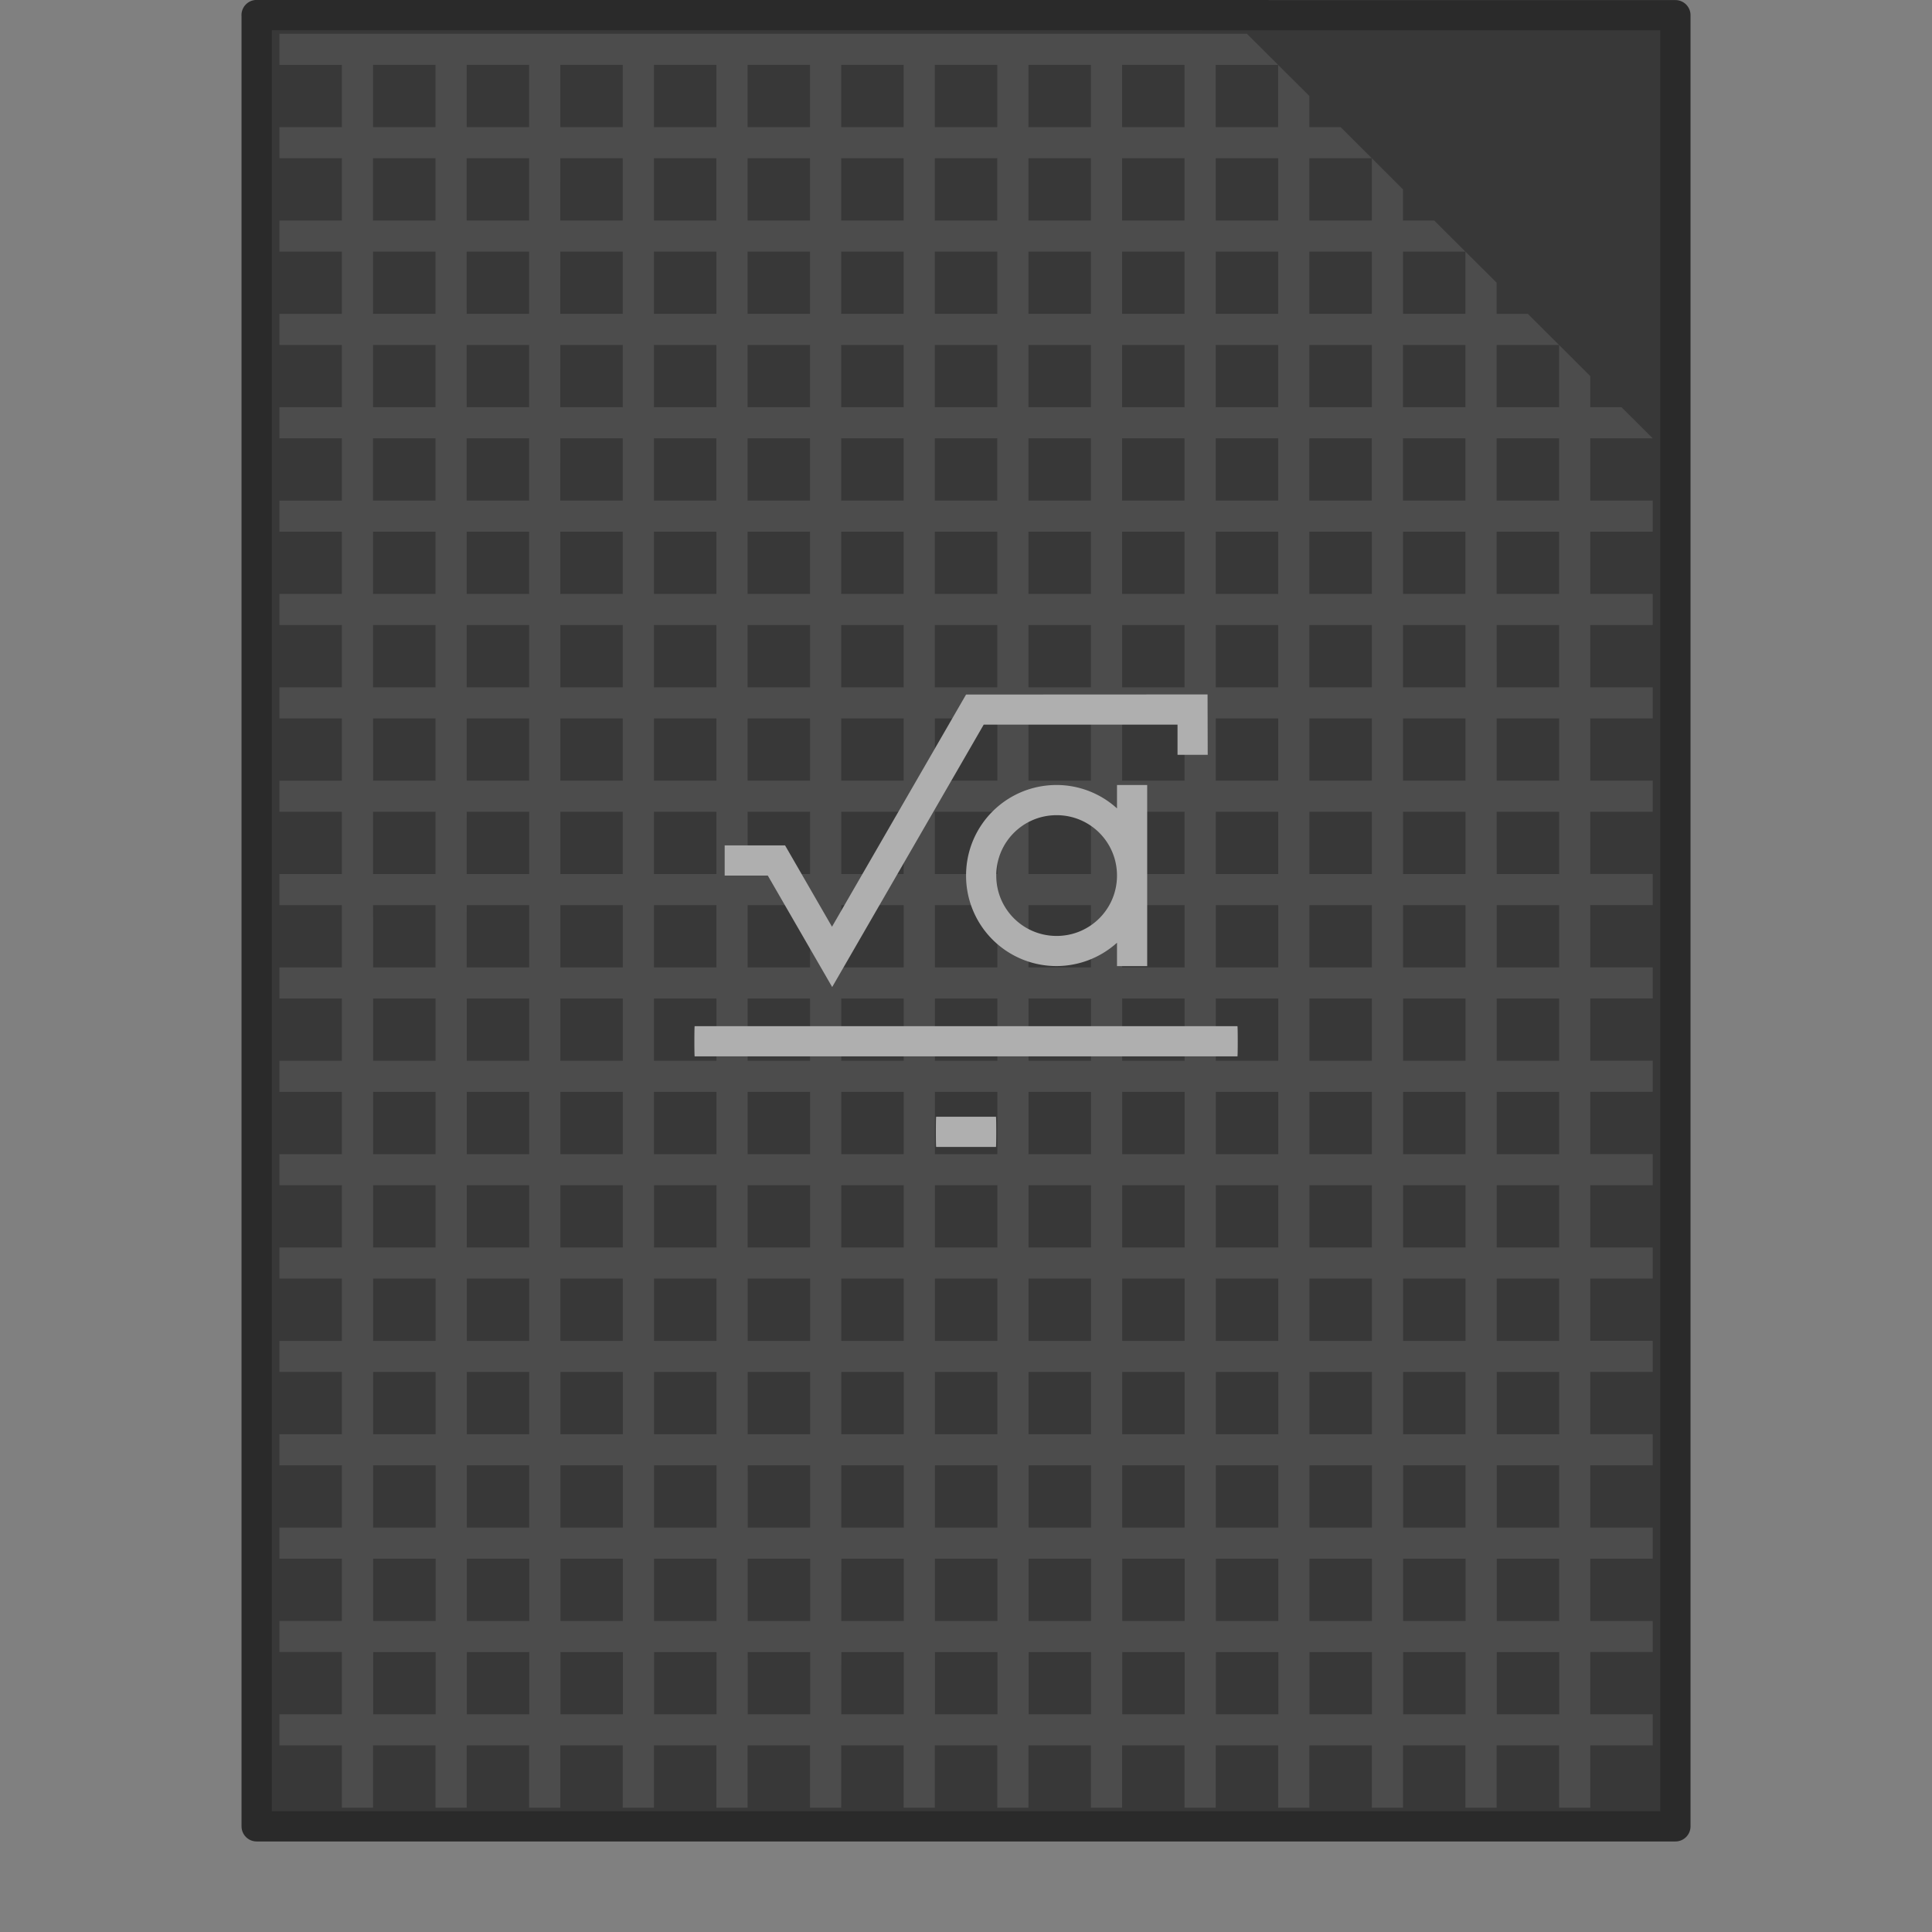 <svg xmlns="http://www.w3.org/2000/svg" width="64" height="64"><rect width="100%" height="100%" fill="#808080" stroke="none"/><rect width="64" height="64" y="-.012" fill="none" opacity=".75" rx="0" ry="0"/><path fill="#f35450" d="M9 1.002H55v59H9.003v-59z" color="#000" overflow="visible"/><path fill="#383838" stroke="#2a2a2a" stroke-linecap="round" stroke-linejoin="round" stroke-width="1.002" d="m8.5.499 47 .004V60.5H8.502V.499z" color="#000" overflow="visible"/><path fill="#fff" d="M9.256 1.118V2.15h2.068v2.062H9.256v1.03h2.068v2.063H9.256v1.03h2.068v2.062H9.256v1.031h2.068v2.062H9.256v1.03h2.068v2.063H9.256v1.03h2.068v2.062H9.256v1.031h2.068v2.062H9.256v1.031h2.068v2.062H9.256v1.03h2.068v2.062H9.256v1.031h2.068v2.062H9.256v1.031h2.068v2.062H9.256v1.03h2.068v2.063H9.256v1.03h2.068v2.062H9.256v1.031h2.068v2.062H9.256v1.03h2.068v2.063H9.256v1.03h2.068v2.062H9.256v1.031h2.068v2.062H9.256v1.031h2.068v2.062H9.256v1.03h2.068v2.063h1.034v-2.062h2.068v2.062h1.034v-2.062h2.067v2.062h1.034v-2.062h2.068v2.062h1.034v-2.062h2.068v2.062h1.034v-2.062h2.067v2.062h1.034v-2.062h2.068v2.062h1.034v-2.062h2.068v2.062h1.034v-2.062h2.068v2.062h1.033v-2.062h2.068v2.062h1.034v-2.062h2.068v2.062h1.034v-2.062h2.068v2.062h1.034v-2.062h2.067v2.062h1.034v-2.062h2.068v2.062h1.034v-2.062h2.068v-1.031H52.68v-2.062h2.068v-1.03H52.68v-2.063h2.068v-1.03H52.68V48.54h2.068v-1.031H52.68v-2.062h2.068v-1.031H52.68v-2.062h2.068v-1.03H52.68v-2.062h2.068V38.23H52.68v-2.062h2.068v-1.031H52.68v-2.062h2.068v-1.03H52.68v-2.063h2.068v-1.03H52.68V26.89h2.068V25.86H52.68v-2.062h2.068v-1.03H52.68v-2.063h2.068v-1.03H52.68v-2.062h2.068v-1.031H52.68V14.52h2.068l-1.034-1.031H52.68v-1.03l-1.034-1.032v2.062h-2.068v-2.062h2.068l-1.034-1.03h-1.034V9.364l-1.034-1.03v2.061h-2.067V8.335h2.067L47.51 7.304h-1.034V6.273l-1.033-1.031v2.062h-2.068V5.242h2.068L44.409 4.21h-1.034V3.18L42.34 2.15v2.06h-2.068V2.15h2.068l-1.034-1.032H11.324zm3.102 1.031h2.068v2.062h-2.068zm3.102 0h2.067v2.062H15.46zm3.101 0h2.068v2.062h-2.068zm3.102 0h2.068v2.062h-2.068zm3.102 0h2.067v2.062h-2.067zm3.101 0h2.068v2.062h-2.068zm3.102 0h2.068v2.062h-2.068zm3.102 0h2.068v2.062H34.07zm3.101 0h2.068v2.062h-2.068zM12.357 5.242h2.068v2.062h-2.068zm3.102 0h2.068v2.062h-2.068zm3.102 0h2.068v2.062H18.56zm3.102 0h2.067v2.062h-2.067zm3.101 0h2.068v2.062h-2.068zm3.102 0h2.068v2.062h-2.068zm3.102 0h2.067v2.062h-2.067zm3.101 0h2.068v2.062H34.07zm3.102 0h2.068v2.062H37.17zm3.102 0h2.068v2.062h-2.068zM12.358 8.335h2.068v2.061h-2.068zm3.101 0h2.068v2.061H15.46zm3.102 0h2.068v2.061H18.56zm3.102 0h2.068v2.061h-2.068zm3.102 0h2.067v2.061h-2.067zm3.101 0h2.068v2.061h-2.068zm3.102 0h2.068v2.061h-2.068zm3.102 0h2.067v2.061H34.07zm3.101 0h2.068v2.061h-2.068zm3.102 0h2.068v2.061h-2.068zm3.102 0h2.068v2.061h-2.068zm-31.017 3.092h2.068v2.062h-2.068zm3.101 0h2.068v2.062H15.46zm3.102 0h2.068v2.062H18.56zm3.102 0h2.068v2.062h-2.068zm3.102 0h2.067v2.062h-2.067zm3.101 0h2.068v2.062h-2.068zm3.102 0h2.068v2.062h-2.068zm3.102 0h2.067v2.062H34.07zm3.101 0h2.068v2.062h-2.068zm3.102 0h2.068v2.062h-2.068zm3.102 0h2.068v2.062h-2.068zm3.101 0h2.068v2.062h-2.068zM12.357 14.52h2.068v2.062h-2.068zm3.102 0h2.068v2.062h-2.068zm3.102 0h2.068v2.062H18.56zm3.102 0h2.067v2.062h-2.067zm3.101 0h2.068v2.062h-2.068zm3.102 0h2.068v2.062h-2.068zm3.102 0h2.067v2.062h-2.067zm3.101 0h2.068v2.062H34.07zm3.102 0h2.068v2.062H37.17zm3.102 0h2.068v2.062h-2.068zm3.101 0h2.068v2.062h-2.068zm3.102 0h2.068v2.062h-2.068zm3.102 0h2.068v2.062h-2.068zm-37.22 3.093h2.068v2.062h-2.068zm3.102 0h2.067v2.062H15.46zm3.101 0h2.068v2.062h-2.068zm3.102 0h2.068v2.062h-2.068zm3.102 0h2.067v2.062h-2.067zm3.101 0h2.068v2.062h-2.068zm3.102 0h2.068v2.062h-2.068zm3.102 0h2.068v2.062H34.07zm3.101 0h2.068v2.062h-2.068zm3.102 0h2.068v2.062h-2.068zm3.102 0h2.068v2.062h-2.068zm3.102 0h2.067v2.062h-2.067zm3.101 0h2.068v2.062h-2.068zm-37.22 3.093h2.068v2.062h-2.068zm3.102 0h2.068v2.062H15.46zm3.102 0h2.067v2.062h-2.067zm3.101 0h2.068v2.062h-2.068zm3.102 0h2.068v2.062h-2.068zm3.102 0h2.068v2.062h-2.068zm3.101 0h2.068v2.062h-2.068zm3.102 0h2.068v2.062H34.07zm3.102 0h2.068v2.062h-2.068zm3.102 0h2.067v2.062h-2.067zm3.101 0h2.068v2.062h-2.068zm3.102 0h2.068v2.062h-2.068zm3.102 0h2.067v2.062H49.58zm-37.22 3.093h2.067v2.061H12.36zm3.101 0h2.068v2.061H15.46zm3.102 0h2.068v2.061h-2.068zm3.102 0h2.068v2.061h-2.068zm3.101 0h2.068v2.061h-2.068zm3.102 0h2.068v2.061h-2.068zm3.102 0h2.068v2.061h-2.068zm3.102 0h2.067v2.061h-2.067zm3.101 0h2.068v2.061h-2.068zm3.102 0h2.068v2.061h-2.068zm3.102 0h2.067v2.061h-2.067zm3.101 0h2.068v2.061h-2.068zm3.102 0h2.068v2.061h-2.068zm-37.22 3.092h2.068v2.062h-2.068zm3.102 0h2.068v2.062H15.46zm3.101 0h2.068v2.062h-2.068zm3.102 0h2.068v2.062h-2.068zm3.102 0h2.068v2.062h-2.068zm3.102 0h2.067v2.062h-2.067zm3.101 0h2.068v2.062h-2.068zm3.102 0h2.068v2.062H34.07zm3.102 0h2.067v2.062h-2.067zm3.101 0h2.068v2.062h-2.068zm3.102 0h2.068v2.062h-2.068zm3.102 0h2.068v2.062h-2.068zm3.101 0h2.068v2.062H49.58zm-37.22 3.093h2.068v2.062H12.36zm3.102 0h2.068v2.062H15.46zm3.102 0h2.068v2.062h-2.068zm3.102 0h2.067v2.062h-2.067zm3.101 0h2.068v2.062h-2.068zm3.102 0h2.068v2.062h-2.068zm3.102 0h2.067v2.062H30.97zm3.101 0h2.068v2.062h-2.068zm3.102 0h2.068v2.062h-2.068zm3.102 0h2.068v2.062h-2.068zm3.101 0h2.068v2.062h-2.068zm3.102 0h2.068v2.062h-2.068zm3.102 0h2.068v2.062H49.58zm-37.22 3.093h2.068v2.062H12.36zm3.102 0h2.067v2.062h-2.067zm3.101 0h2.068v2.062h-2.068zm3.102 0h2.068v2.062h-2.068zm3.102 0h2.067v2.062h-2.067zm3.101 0h2.068v2.062h-2.068zm3.102 0h2.068v2.062H30.97zm3.102 0h2.068v2.062h-2.068zm3.101 0h2.068v2.062h-2.068zm3.102 0h2.068v2.062h-2.068zm3.102 0h2.068v2.062h-2.068zm3.102 0h2.067v2.062H46.48zm3.101 0h2.068v2.062H49.58zM12.36 36.17h2.068v2.062H12.36zm3.102 0h2.068v2.062h-2.068zm3.102 0h2.067v2.062h-2.067V37.2zm3.101 0h2.068v2.062h-2.068V37.2zm3.102 0h2.068v2.062h-2.068V37.2zm3.102 0h2.068v2.062h-2.068V37.2zm3.101 0h2.068v2.062H30.97V37.2zm3.102 0h2.068v2.062h-2.068V37.2zm3.102 0h2.068v2.062h-2.068V37.2zm3.102 0h2.067v2.062h-2.067V37.2zm3.101 0h2.068v2.062h-2.068V37.2zm3.102 0h2.068v2.062h-2.068V37.2zm3.102 0h2.067v2.062h-2.067zm-37.22 3.093h2.067v2.061h-2.067zm3.101 0h2.068v2.061h-2.068zm3.102 0h2.068v2.061h-2.068zm3.102 0h2.068v2.061h-2.068v-1.03zm3.101 0h2.068v2.061h-2.068v-1.03zm3.102 0h2.068v2.061h-2.068v-1.03zm3.102 0h2.068v2.061H30.97v-1.03zm3.102 0h2.067v2.061h-2.067v-1.03zm3.101 0h2.068v2.061h-2.068v-1.03zm3.102 0h2.068v2.061h-2.068v-1.03zm3.102 0h2.067v2.061h-2.067v-1.03zm3.101 0h2.068v2.061H46.48v-1.03zm3.102 0h2.068v2.061H49.58v-1.03zm-37.22 3.092h2.068v2.062H12.36zm3.102 0h2.068v2.062h-2.068zm3.101 0h2.068v2.062h-2.068zm3.102 0h2.068v2.062h-2.068zm3.102 0h2.068v2.062h-2.068zm3.102 0h2.067v2.062H27.87zm3.101 0h2.068v2.062h-2.068zm3.102 0h2.068v2.062h-2.068zm3.102 0h2.067v2.062h-2.067zm3.101 0h2.068v2.062h-2.068zm3.102 0h2.068v2.062h-2.068zm3.102 0h2.068v2.062H46.48zm3.101 0h2.068v2.062h-2.068zm-37.22 3.093h2.068v2.062h-2.068zm3.102 0h2.068v2.062h-2.068zm3.102 0h2.068v2.062h-2.068zm3.102 0h2.067v2.062h-2.067zm3.101 0h2.068v2.062h-2.068zm3.102 0h2.068v2.062H27.87zm3.102 0h2.067v2.062h-2.067zm3.101 0h2.068v2.062h-2.068zm3.102 0h2.068v2.062h-2.068zm3.102 0h2.068v2.062h-2.068zm3.101 0h2.068v2.062h-2.068zm3.102 0h2.068v2.062H46.48zm3.102 0h2.068v2.062h-2.068zm-37.22 3.093h2.068v2.062h-2.068zm3.102 0h2.067v2.062h-2.067zm3.101 0h2.068v2.062h-2.068zm3.102 0h2.068v2.062h-2.068zm3.102 0h2.067v2.062H24.77zm3.101 0h2.068v2.062H27.87zm3.102 0h2.068v2.062h-2.068zm3.102 0h2.068v2.062h-2.068zm3.101 0h2.068v2.062h-2.068zm3.102 0h2.068v2.062h-2.068zm3.102 0h2.068v2.062h-2.068v-1.031zm3.102 0h2.067v2.062h-2.067v-1.031zm3.101 0h2.068v2.062h-2.068v-1.031zm-37.22 3.093h2.068v2.062h-2.068zm3.102 0h2.068v2.062h-2.068zm3.102 0h2.067v2.062h-2.067zm3.101 0h2.068v2.062h-2.068zm3.102 0h2.068v2.062h-2.068zm3.102 0h2.068v2.062H27.87zm3.101 0h2.068v2.062h-2.068zm3.102 0h2.068v2.062h-2.068zm3.102 0h2.068v2.062h-2.068zm3.102 0h2.067v2.062h-2.067zm3.101 0h2.068v2.062h-2.068zm3.102 0h2.068v2.062H46.48zm3.102 0h2.067v2.062h-2.067zm-37.22 3.093h2.067v2.061h-2.067zm3.101 0h2.068v2.061h-2.068zm3.102 0h2.068v2.061h-2.068zm3.102 0h2.068v2.061h-2.068zm3.101 0h2.068v2.061H24.77zm3.102 0h2.068v2.061H27.87zm3.102 0h2.068v2.061h-2.068zm3.102 0h2.067v2.061h-2.067zm3.101 0h2.068v2.061h-2.068zm3.102 0h2.068v2.061h-2.068zm3.102 0h2.067v2.061H43.38zm3.101 0h2.068v2.061h-2.068zm3.102 0h2.068v2.061h-2.068z" color="#000" opacity=".1"/><path fill="#afafaf" d="m40.002 23.004-8 .004-4.441 7.691-1.555-2.695h-2v1h1.428l2.133 3.693 5.02-8.693h6.42v1h1zm-5 3c-1.662 0-3 1.338-3 3a2.993 2.993 0 0 0 5 2.225v.775h1v-6h-1v.775a2.98 2.98 0 0 0-2-.775m0 1c1.108 0 2 .892 2 2s-.892 2-2 2-2-.892-2-2 .892-2 2-2m-11.99 6.99c-.006 0-.01.223-.01.5s.004.5.01.5h17.98c.006 0 .01-.223.01-.5s-.004-.5-.01-.5zm8 3c-.006 0-.01.223-.01.5s.004.5.01.5h1.98c.006 0 .01-.223.01-.5s-.004-.5-.01-.5z" color="#000"/></svg>